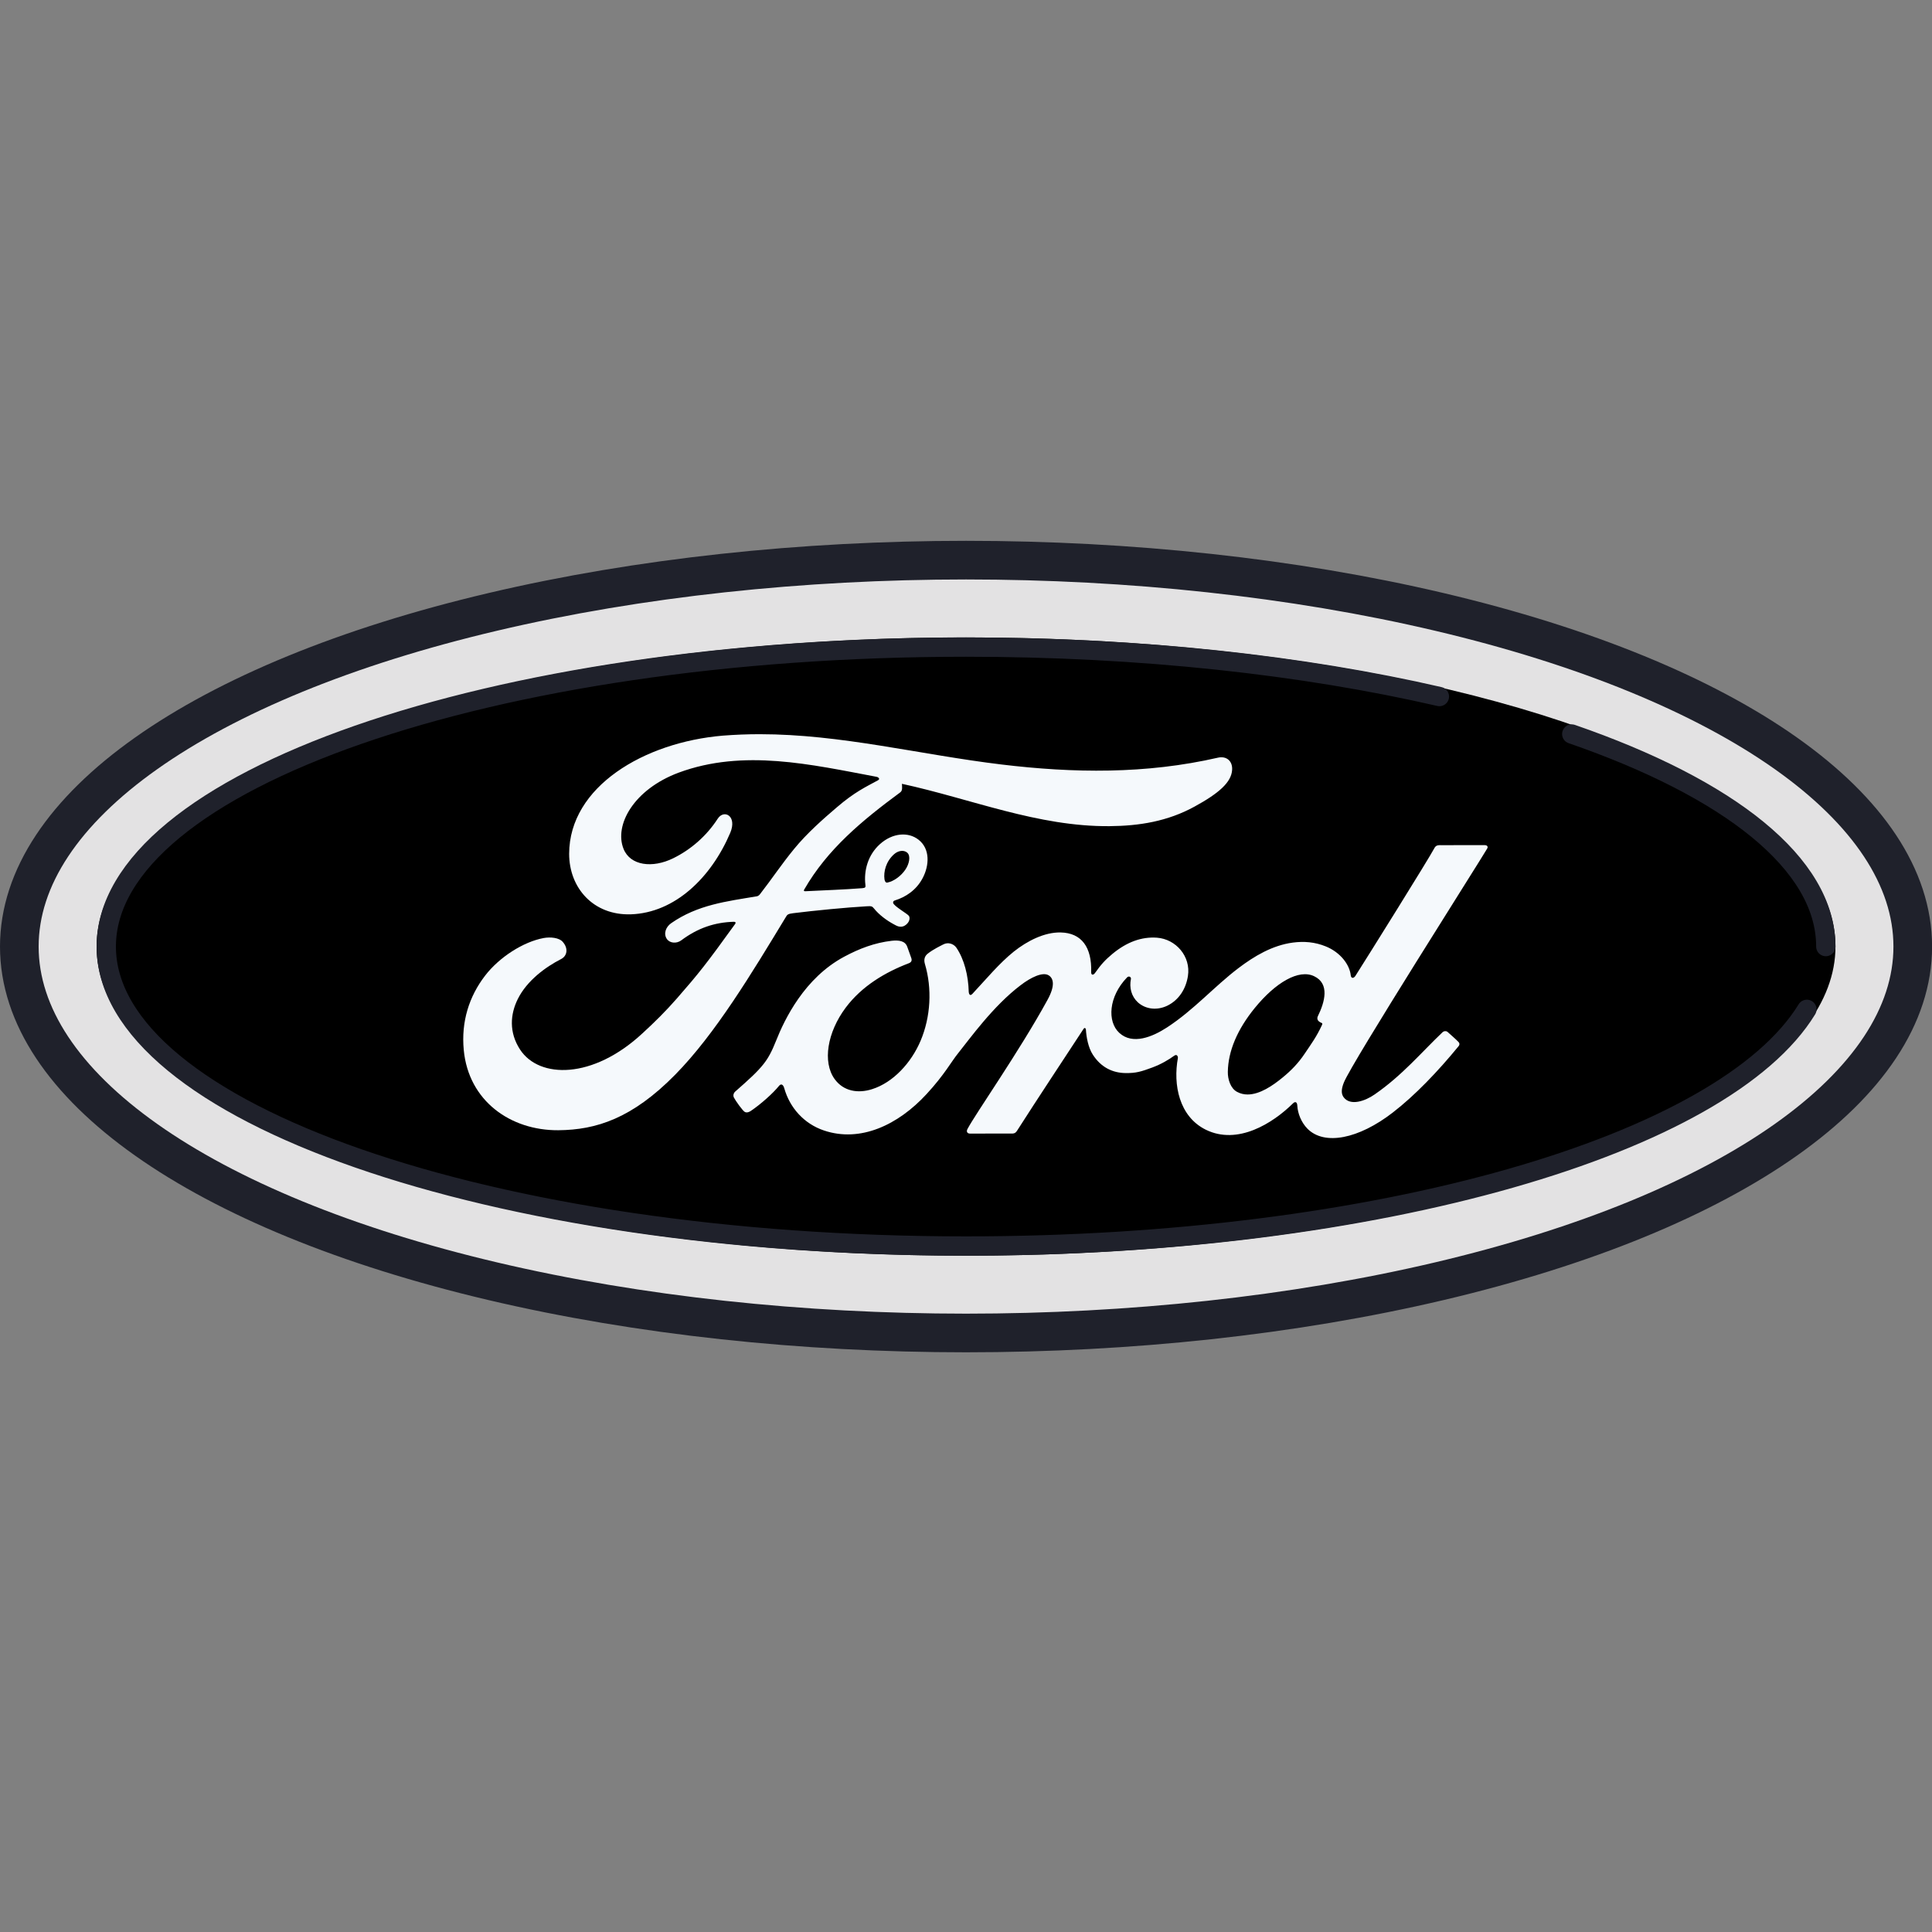 <svg xmlns="http://www.w3.org/2000/svg" xmlns:xlink="http://www.w3.org/1999/xlink" viewBox="0,0,255.99,255.99" width="100px" height="100px" fill-rule="nonzero"><rect x="0" y="0" width="255.99" height="255.99" fill="#808080" stroke="none"/><g fill="none" fill-rule="nonzero" stroke="none" stroke-width="none" stroke-linecap="none" stroke-linejoin="none" stroke-miterlimit="10" stroke-dasharray="" stroke-dashoffset="0" font-family="none" font-weight="none" font-size="none" text-anchor="none" style="mix-blend-mode: normal"><g transform="scale(2.56,2.56)"><ellipse cx="50" cy="48.992" rx="49" ry="20" fill="#e3e2e3" stroke="none" stroke-width="1" stroke-linecap="butt" stroke-linejoin="miter"></ellipse><ellipse cx="50" cy="48.992" rx="45" ry="16" fill="#000000" stroke="none" stroke-width="1" stroke-linecap="butt" stroke-linejoin="miter"></ellipse><ellipse cx="50" cy="48.992" rx="49" ry="20" fill="none" stroke="#1f212b" stroke-width="2" stroke-linecap="round" stroke-linejoin="round"></ellipse><path d="M93.52,52.242c-4.288,7 -22.144,12.25 -43.52,12.25c-24.577,0 -44.5,-6.94 -44.5,-15.5c0,-8.56 19.923,-15.5 44.5,-15.5c9.052,0 17.473,0.941 24.5,2.559" fill="none" stroke="#1f212b" stroke-width="1" stroke-linecap="round" stroke-linejoin="miter"></path><path d="M81.351,37.992c8.121,2.808 13.149,6.7 13.149,11" fill="none" stroke="#1f212b" stroke-width="1" stroke-linecap="round" stroke-linejoin="miter"></path><path d="M74.564,43.742c-0.17,0 -0.256,0.021 -0.336,0.177v0c-0.262,0.503 -3.485,5.668 -4.079,6.597v0c-0.1,0.141 -0.222,0.123 -0.238,-0.04v0c-0.06,-0.552 -0.537,-1.186 -1.289,-1.491v0c-0.571,-0.232 -1.133,-0.275 -1.713,-0.198v0c-1.05,0.141 -1.987,0.696 -2.81,1.321v0c-1.242,0.942 -2.311,2.166 -3.693,3.067v0c-0.754,0.492 -1.787,0.922 -2.477,0.281v0c-0.626,-0.581 -0.556,-1.868 0.401,-2.863v0c0.102,-0.106 0.222,-0.019 0.204,0.075v0c-0.09,0.451 0.021,0.899 0.362,1.214v0c0.418,0.373 1.016,0.417 1.527,0.168v0c0.603,-0.298 0.959,-0.876 1.061,-1.532v0c0.16,-1.016 -0.622,-1.913 -1.602,-1.985v0c-0.795,-0.057 -1.559,0.221 -2.302,0.835v0c-0.371,0.309 -0.584,0.537 -0.907,0.995v0c-0.079,0.111 -0.2,0.123 -0.196,-0.043v0c0.038,-1.302 -0.501,-2.034 -1.578,-2.058v0c-0.835,-0.019 -1.728,0.435 -2.424,0.988v0c-0.762,0.613 -1.429,1.423 -2.143,2.187v0c-0.089,0.094 -0.168,0.09 -0.192,-0.09v0c-0.021,-0.863 -0.237,-1.698 -0.637,-2.292v0c-0.141,-0.207 -0.437,-0.309 -0.688,-0.17v0c-0.115,0.062 -0.516,0.247 -0.809,0.483v0c-0.143,0.119 -0.202,0.292 -0.138,0.515v0c0.385,1.287 0.302,2.752 -0.222,3.989v0c-0.481,1.133 -1.414,2.156 -2.509,2.501v0c-0.722,0.23 -1.474,0.117 -1.938,-0.522v0c-0.637,-0.884 -0.381,-2.42 0.571,-3.696v0c0.841,-1.123 2.053,-1.836 3.265,-2.298v0c0.143,-0.055 0.172,-0.147 0.132,-0.268v0c-0.066,-0.198 -0.172,-0.469 -0.213,-0.594v0c-0.111,-0.296 -0.422,-0.343 -0.803,-0.302v0c-0.88,0.102 -1.674,0.403 -2.458,0.824v0c-2.053,1.099 -3.082,3.227 -3.532,4.366v0c-0.217,0.549 -0.403,0.888 -0.643,1.191v0c-0.322,0.407 -0.729,0.777 -1.474,1.431v0c-0.066,0.058 -0.117,0.183 -0.06,0.3v0c0.077,0.156 0.464,0.703 0.571,0.75v0c0.121,0.058 0.262,-0.023 0.317,-0.064v0c0.52,-0.352 1.142,-0.91 1.448,-1.289v0c0.106,-0.13 0.215,-0.075 0.271,0.123v0c0.285,1.012 1.027,1.842 2.056,2.187v0c1.883,0.635 3.836,-0.285 5.31,-1.885v0c0.937,-1.016 1.274,-1.672 1.634,-2.115v0c0.607,-0.754 1.808,-2.441 3.238,-3.523v0c0.524,-0.401 1.146,-0.705 1.455,-0.503v0c0.251,0.162 0.332,0.541 -0.07,1.27v0c-1.457,2.663 -3.746,5.921 -4.14,6.68v0c-0.072,0.13 -0.011,0.236 0.128,0.236v0c0.763,-0.004 1.519,-0.002 2.211,-0.002v0c0.115,-0.006 0.168,-0.058 0.224,-0.141v0c1.118,-1.749 2.315,-3.549 3.442,-5.272v0c0.064,-0.1 0.121,-0.023 0.124,0.023v0c0.023,0.401 0.123,0.948 0.358,1.306v0c0.426,0.663 1.031,0.948 1.702,0.954v0c0.532,0.006 0.803,-0.075 1.376,-0.288v0c0.469,-0.175 0.846,-0.401 1.133,-0.609v0c0.168,-0.117 0.198,0.079 0.194,0.109v0c-0.258,1.389 0.062,3.037 1.442,3.719v0c1.653,0.814 3.47,-0.332 4.516,-1.365v0c0.102,-0.1 0.211,-0.089 0.222,0.124v0c0.021,0.394 0.202,0.863 0.528,1.193v0c0.875,0.878 2.645,0.53 4.416,-0.843v0c1.139,-0.878 2.33,-2.121 3.406,-3.436v0c0.041,-0.051 0.07,-0.132 -0.011,-0.217v0c-0.164,-0.17 -0.401,-0.368 -0.564,-0.518v0c-0.074,-0.062 -0.183,-0.045 -0.245,0.004v0c-1.103,1.048 -2.096,2.245 -3.532,3.235v0c-0.483,0.337 -1.255,0.611 -1.602,0.141v0c-0.136,-0.183 -0.119,-0.435 0.015,-0.765v0c0.418,-1.042 7.072,-11.508 7.415,-12.103v0c0.06,-0.104 0,-0.179 -0.132,-0.179v0c-0.682,0 -1.576,0.002 -2.286,0.002M64.031,56.514c-0.341,-0.177 -0.488,-0.654 -0.481,-1.037v0c0.017,-1.088 0.498,-2.202 1.389,-3.299v0c1.088,-1.336 2.288,-2.032 3.078,-1.651v0c0.816,0.388 0.554,1.335 0.19,2.075v0c-0.026,0.058 -0.028,0.106 -0.015,0.155v0c0.013,0.077 0.113,0.151 0.211,0.187v0c0.036,0.013 0.055,0.038 0.015,0.119v0c-0.281,0.603 -0.541,0.954 -0.893,1.476v0c-0.324,0.484 -0.69,0.863 -1.135,1.227v0c-0.516,0.426 -1.186,0.882 -1.817,0.882v0c-0.182,0 -0.367,-0.04 -0.542,-0.134" fill="#f5f9fc" stroke="none" stroke-width="1" stroke-linecap="butt" stroke-linejoin="miter"></path><path d="M39.32,38c-0.633,0 -1.267,0.025 -1.908,0.075v0c-4.071,0.343 -7.945,2.637 -7.954,6.115v0c0,1.766 1.252,3.195 3.195,3.133v0c2.285,-0.077 4.16,-1.908 5.142,-4.215v0c0.371,-0.875 -0.319,-1.238 -0.647,-0.735v0c-0.586,0.909 -1.412,1.612 -2.305,2.049v0c-1.074,0.528 -2.224,0.385 -2.571,-0.49v0c-0.49,-1.231 0.528,-3.072 2.852,-3.941v0c3.355,-1.242 6.867,-0.42 10.245,0.215v0c0.049,0 0.228,0.1 0.068,0.183v0c-0.603,0.33 -1.199,0.598 -2.126,1.397v0c-0.667,0.569 -1.536,1.327 -2.211,2.154v0c-0.667,0.814 -1.142,1.542 -1.768,2.345v0c-0.089,0.117 -0.196,0.111 -0.194,0.111v0c-1.529,0.258 -3.025,0.43 -4.396,1.384v0c-0.283,0.196 -0.407,0.543 -0.234,0.809v0c0.155,0.236 0.507,0.26 0.75,0.083v0c0.852,-0.637 1.728,-0.937 2.733,-0.963v0c0.043,0.002 0.064,0.011 0.077,0.036v0c0.011,0.015 0,0.047 -0.015,0.072v0c-1.506,2.089 -1.883,2.56 -3.014,3.855v0c-0.581,0.665 -1.15,1.227 -1.787,1.811v0c-2.571,2.388 -5.336,2.349 -6.328,0.85v0c-0.592,-0.899 -0.515,-1.842 -0.124,-2.626v0c0.477,-0.959 1.444,-1.661 2.247,-2.072v0c0.298,-0.153 0.385,-0.533 0.085,-0.88v0c-0.188,-0.228 -0.65,-0.268 -0.993,-0.205v0c-1.054,0.196 -2.298,0.991 -3.033,1.949v0c-0.827,1.076 -1.242,2.381 -1.103,3.845v0c0.249,2.645 2.426,4.171 4.895,4.154v0c1.966,-0.017 3.819,-0.611 6.047,-2.873v0c2.079,-2.111 3.97,-5.261 5.742,-8.183v0c0.055,-0.094 0.094,-0.145 0.364,-0.177v0c1.11,-0.138 2.752,-0.298 3.804,-0.358v0c0.236,-0.013 0.283,-0.009 0.375,0.107v0c0.275,0.345 0.686,0.639 1.016,0.816v0c0.16,0.089 0.238,0.13 0.364,0.134v0c0.156,0.004 0.277,-0.081 0.354,-0.17v0c0.111,-0.123 0.143,-0.281 0.083,-0.385v0c-0.062,-0.107 -0.797,-0.515 -0.82,-0.679v0c-0.017,-0.104 0.096,-0.128 0.096,-0.128v0c0.539,-0.17 1.101,-0.516 1.44,-1.169v0c0.334,-0.641 0.388,-1.499 -0.224,-1.974v0c-0.535,-0.417 -1.346,-0.351 -1.992,0.228v0c-0.631,0.564 -0.843,1.384 -0.756,2.102v0c0.015,0.124 0.011,0.168 -0.162,0.181v0c-0.973,0.077 -1.909,0.104 -2.952,0.158v0c-0.07,0.006 -0.09,-0.041 -0.051,-0.09v0c1.199,-2.085 2.991,-3.568 4.971,-5.029v0c0.13,-0.098 0.09,-0.285 0.085,-0.441v0c3.578,0.777 7.033,2.224 10.746,2.192v0c1.534,-0.013 3.003,-0.245 4.405,-1.016v0c1.235,-0.675 1.903,-1.25 1.939,-1.896v0c0.03,-0.449 -0.281,-0.729 -0.724,-0.635v0c-3.749,0.861 -7.49,0.805 -11.223,0.354v0c-4.232,-0.511 -8.293,-1.567 -12.504,-1.567v0c0,0 0,0 -0.011,0M45.779,45.513c-0.055,-0.396 0.075,-0.927 0.498,-1.302v0c0.211,-0.188 0.5,-0.232 0.677,-0.081v0c0.198,0.17 0.104,0.59 -0.096,0.882v0c-0.217,0.322 -0.588,0.599 -0.926,0.667v0c-0.011,0.002 -0.019,0.004 -0.028,0.004v0c-0.053,-0.002 -0.1,-0.041 -0.125,-0.17" fill="#f5f9fc" stroke="none" stroke-width="1" stroke-linecap="butt" stroke-linejoin="miter"></path></g></g></svg>